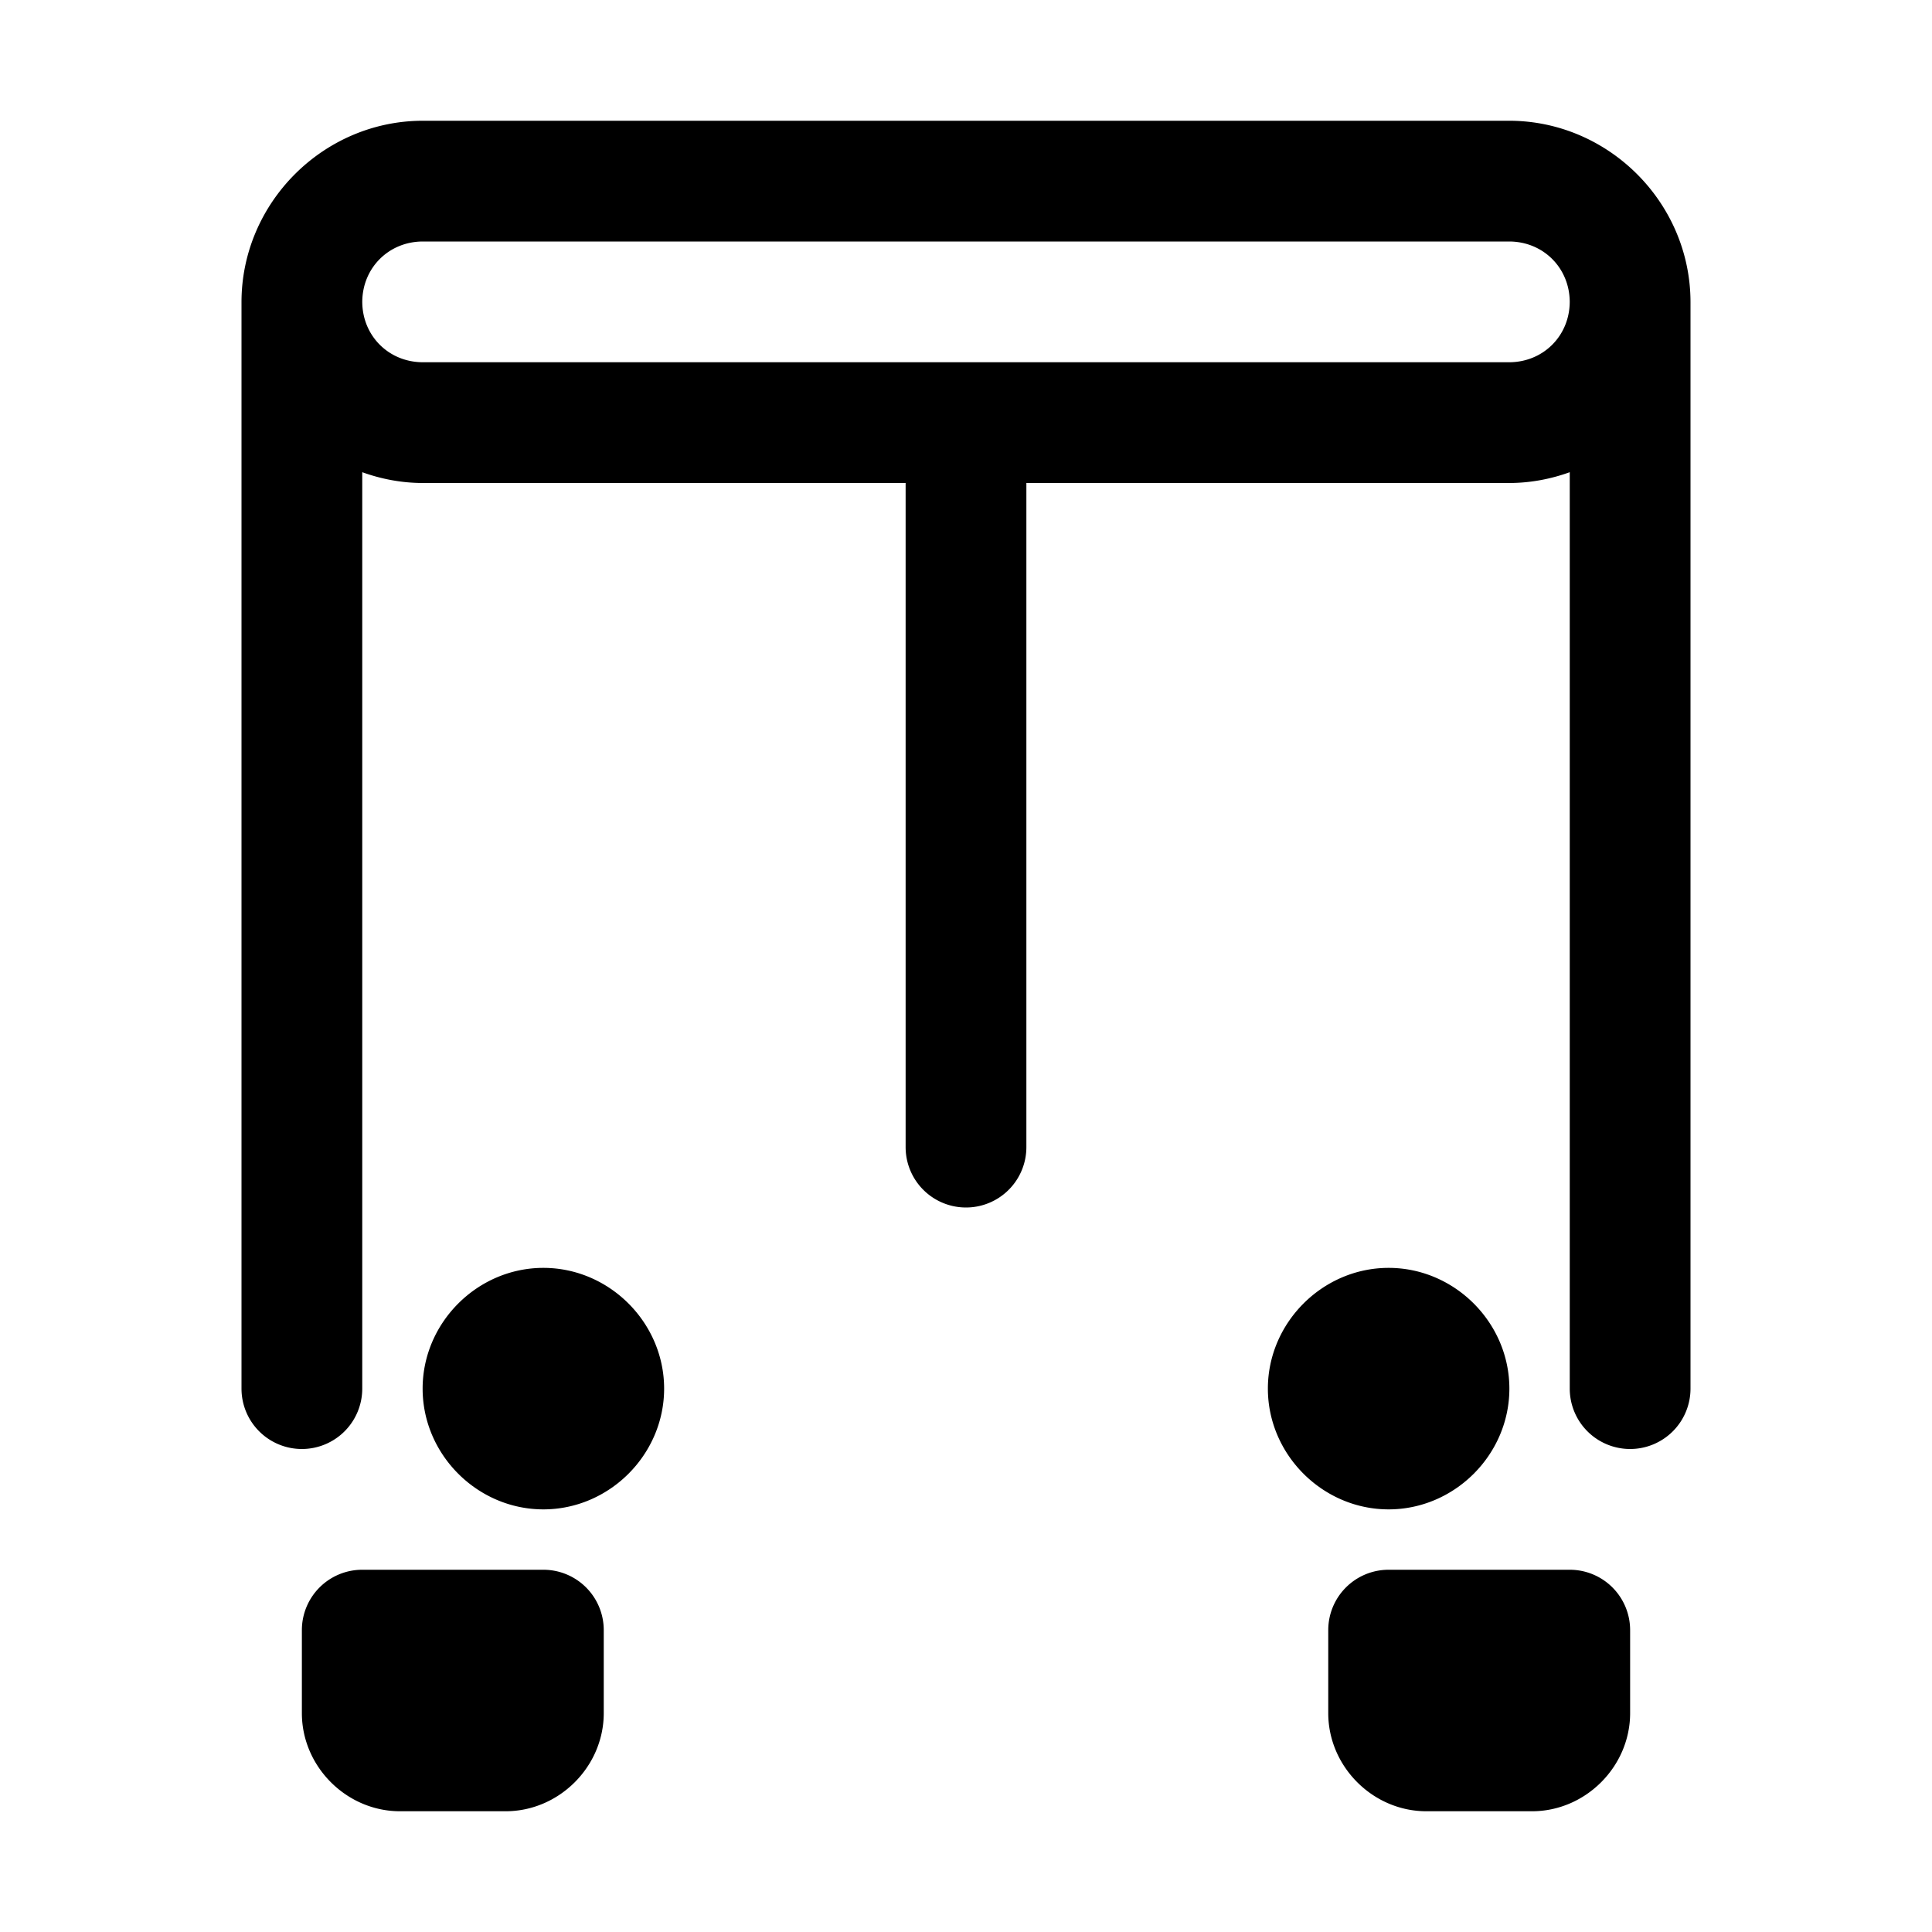 <svg xmlns="http://www.w3.org/2000/svg" width="512" height="512" viewBox="0 0 512 512"><path d="M111.955 32C85.687 32.074 64.074 53.687 64 79.955V368a16 16 0 0 0 16 16 16 16 0 0 0 16-16V125.139c5.007 1.804 10.364 2.845 15.955 2.861H240v176a16 16 0 0 0 16 16 16 16 0 0 0 16-16V128h128.045c5.591-.016 10.948-1.057 15.955-2.861V368a16 16 0 0 0 16 16 16 16 0 0 0 16-16V79.955c-.074-26.268-21.687-47.881-47.955-47.955zm.09 32h287.91c9.022.025 15.992 6.985 16.041 16-.049 9.015-7.02 15.975-16.04 16H112.044c-9.022-.025-15.992-6.985-16.041-16 .049-9.015 7.02-15.975 16.04-16zM144 336c-17.484 0-32 14.516-32 32s14.516 32 32 32 32-14.516 32-32-14.516-32-32-32zm224 0c-17.484 0-32 14.516-32 32s14.516 32 32 32 32-14.516 32-32-14.516-32-32-32zM96 416a16 16 0 0 0-16 16v22c0 14.17 11.83 26 26 26h28c14.17 0 26-11.83 26-26v-22a16 16 0 0 0-16-16zm272 0a16 16 0 0 0-16 16v22c0 14.17 11.83 26 26 26h28c14.17 0 26-11.83 26-26v-22a16 16 0 0 0-16-16z"/></svg>